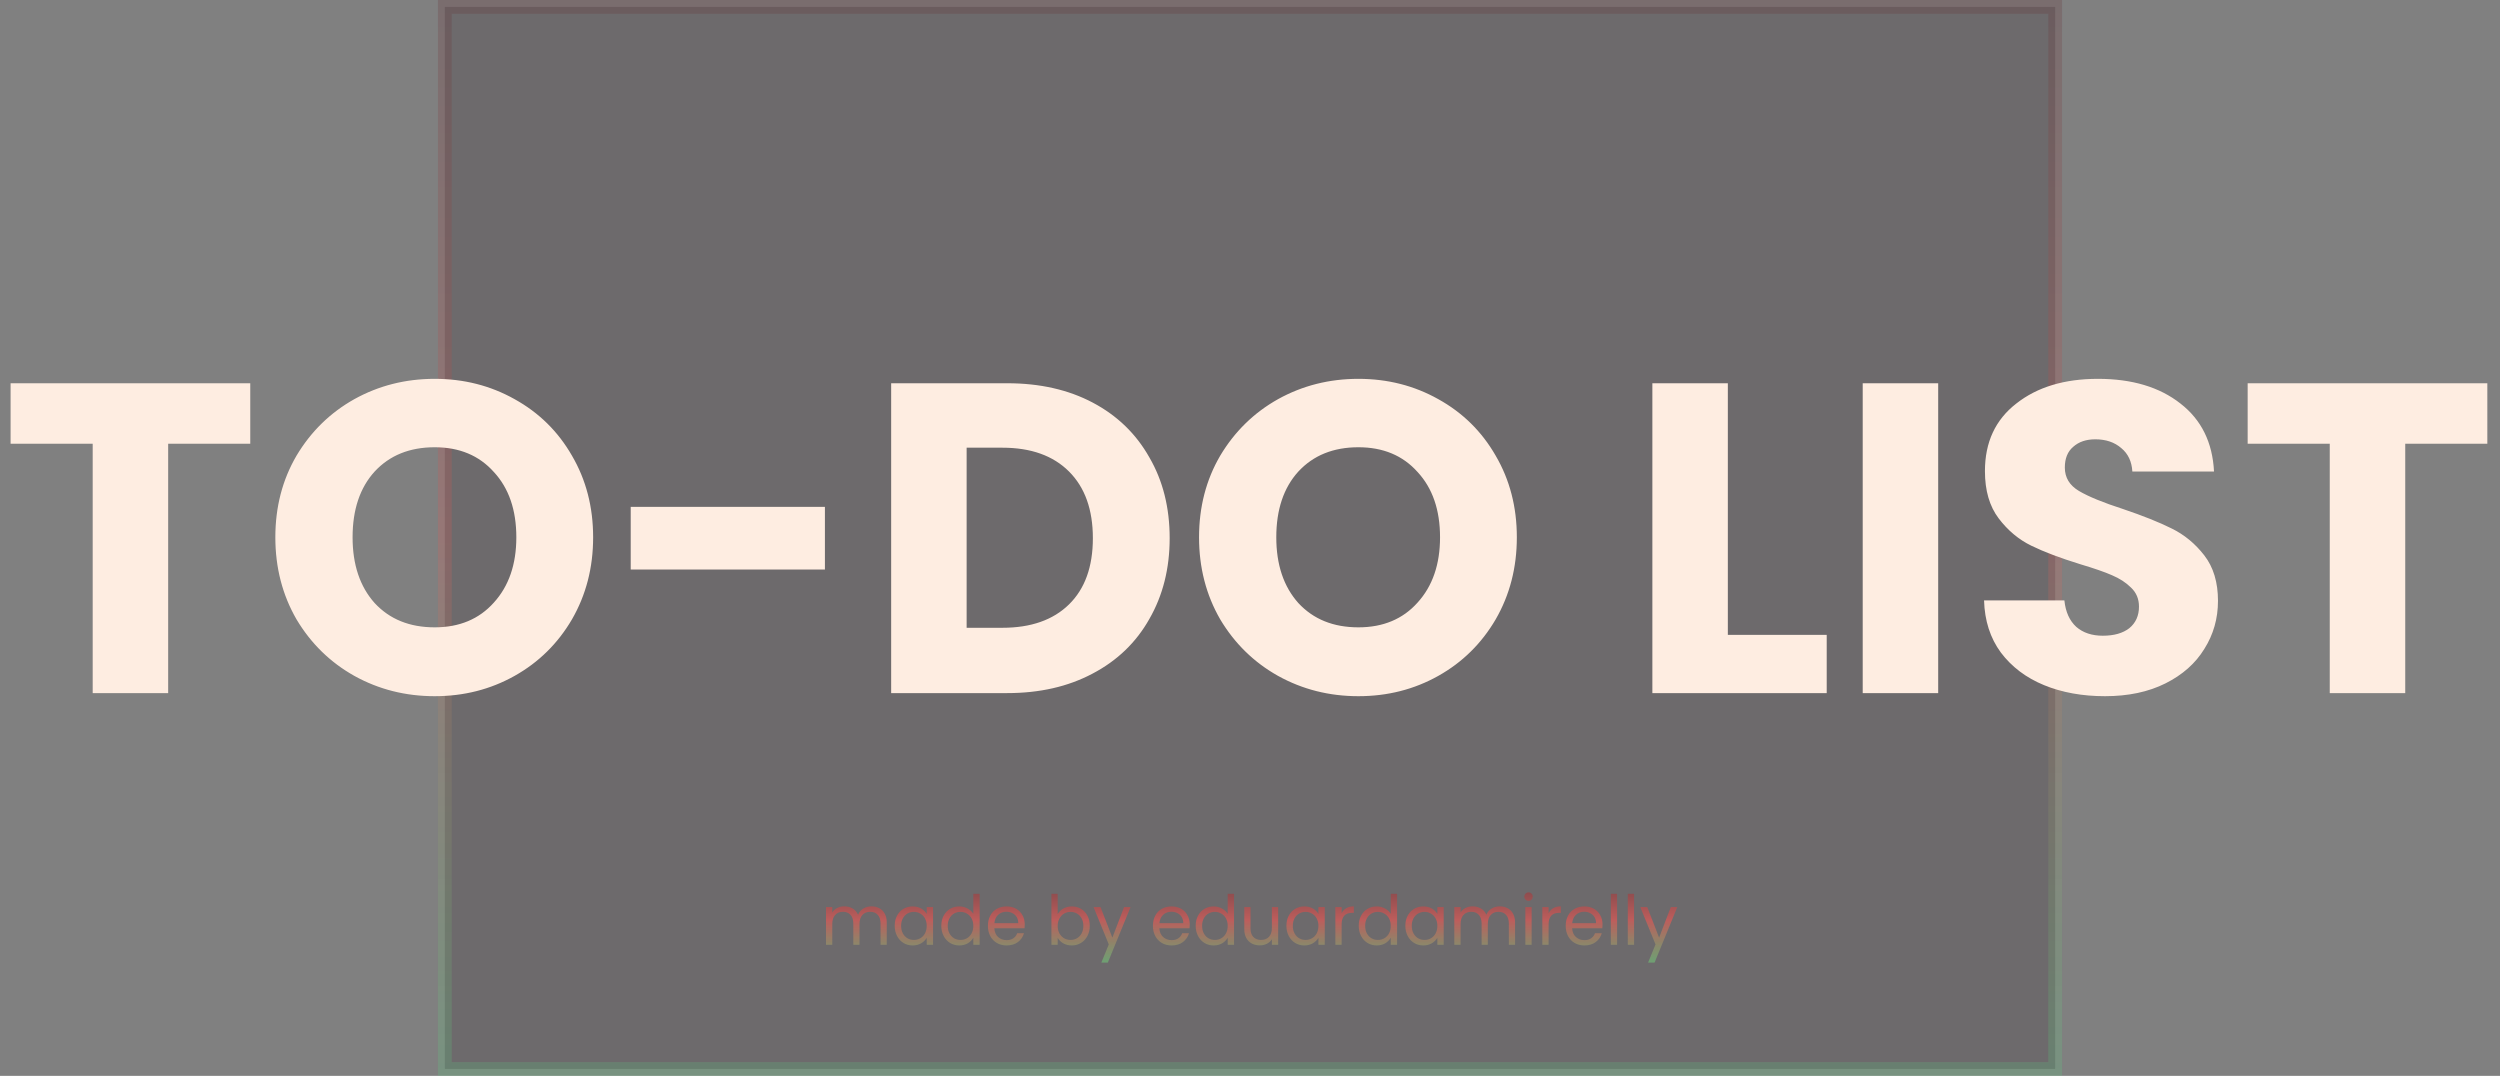 <svg width="725" height="312" viewBox="0 0 725 312" fill="none" xmlns="http://www.w3.org/2000/svg">
<rect x="0" y="0" width="725" height="312" fill="#808080" stroke="none"/>
<rect opacity="0.2" x="129" y="2" width="467" height="308" fill="#241722" stroke="url(#paint0_linear_278_201)" stroke-width="4"/>
<path d="M72.576 111.144V128.68H48.768V201H26.88V128.68H3.072V111.144H72.576ZM126.057 201.896C117.609 201.896 109.844 199.933 102.761 196.008C95.764 192.083 90.174 186.621 85.993 179.624C81.897 172.541 79.849 164.605 79.849 155.816C79.849 147.027 81.897 139.133 85.993 132.136C90.174 125.139 95.764 119.677 102.761 115.752C109.844 111.827 117.609 109.864 126.057 109.864C134.505 109.864 142.228 111.827 149.225 115.752C156.308 119.677 161.854 125.139 165.865 132.136C169.961 139.133 172.009 147.027 172.009 155.816C172.009 164.605 169.961 172.541 165.865 179.624C161.769 186.621 156.222 192.083 149.225 196.008C142.228 199.933 134.505 201.896 126.057 201.896ZM126.057 181.928C133.225 181.928 138.942 179.539 143.209 174.76C147.561 169.981 149.737 163.667 149.737 155.816C149.737 147.88 147.561 141.565 143.209 136.872C138.942 132.093 133.225 129.704 126.057 129.704C118.804 129.704 113.001 132.051 108.649 136.744C104.382 141.437 102.249 147.795 102.249 155.816C102.249 163.752 104.382 170.109 108.649 174.888C113.001 179.581 118.804 181.928 126.057 181.928ZM239.226 146.984V165.16H182.906V146.984H239.226ZM292.1 111.144C301.572 111.144 309.849 113.021 316.932 116.776C324.015 120.531 329.476 125.821 333.316 132.648C337.241 139.389 339.204 147.197 339.204 156.072C339.204 164.861 337.241 172.669 333.316 179.496C329.476 186.323 323.972 191.613 316.804 195.368C309.721 199.123 301.487 201 292.1 201H258.436V111.144H292.1ZM290.692 182.056C298.969 182.056 305.412 179.795 310.02 175.272C314.628 170.749 316.932 164.349 316.932 156.072C316.932 147.795 314.628 141.352 310.02 136.744C305.412 132.136 298.969 129.832 290.692 129.832H280.324V182.056H290.692ZM393.932 201.896C385.484 201.896 377.719 199.933 370.636 196.008C363.639 192.083 358.049 186.621 353.868 179.624C349.772 172.541 347.724 164.605 347.724 155.816C347.724 147.027 349.772 139.133 353.868 132.136C358.049 125.139 363.639 119.677 370.636 115.752C377.719 111.827 385.484 109.864 393.932 109.864C402.38 109.864 410.103 111.827 417.1 115.752C424.183 119.677 429.729 125.139 433.74 132.136C437.836 139.133 439.884 147.027 439.884 155.816C439.884 164.605 437.836 172.541 433.74 179.624C429.644 186.621 424.097 192.083 417.1 196.008C410.103 199.933 402.38 201.896 393.932 201.896ZM393.932 181.928C401.1 181.928 406.817 179.539 411.084 174.76C415.436 169.981 417.612 163.667 417.612 155.816C417.612 147.88 415.436 141.565 411.084 136.872C406.817 132.093 401.1 129.704 393.932 129.704C386.679 129.704 380.876 132.051 376.524 136.744C372.257 141.437 370.124 147.795 370.124 155.816C370.124 163.752 372.257 170.109 376.524 174.888C380.876 179.581 386.679 181.928 393.932 181.928ZM501.074 184.104H529.746V201H479.186V111.144H501.074V184.104ZM562.074 111.144V201H540.186V111.144H562.074ZM610.448 201.896C603.877 201.896 597.989 200.829 592.784 198.696C587.579 196.563 583.397 193.405 580.24 189.224C577.168 185.043 575.547 180.008 575.376 174.12H598.672C599.013 177.448 600.165 180.008 602.128 181.8C604.091 183.507 606.651 184.36 609.808 184.36C613.051 184.36 615.611 183.635 617.488 182.184C619.365 180.648 620.304 178.557 620.304 175.912C620.304 173.693 619.536 171.859 618 170.408C616.549 168.957 614.715 167.763 612.496 166.824C610.363 165.885 607.291 164.819 603.28 163.624C597.477 161.832 592.741 160.04 589.072 158.248C585.403 156.456 582.245 153.811 579.6 150.312C576.955 146.813 575.632 142.248 575.632 136.616C575.632 128.253 578.661 121.725 584.72 117.032C590.779 112.253 598.672 109.864 608.4 109.864C618.299 109.864 626.277 112.253 632.336 117.032C638.395 121.725 641.637 128.296 642.064 136.744H618.384C618.213 133.843 617.147 131.581 615.184 129.96C613.221 128.253 610.704 127.4 607.632 127.4C604.987 127.4 602.853 128.125 601.232 129.576C599.611 130.941 598.8 132.947 598.8 135.592C598.8 138.493 600.165 140.755 602.896 142.376C605.627 143.997 609.893 145.747 615.696 147.624C621.499 149.587 626.192 151.464 629.776 153.256C633.445 155.048 636.603 157.651 639.248 161.064C641.893 164.477 643.216 168.872 643.216 174.248C643.216 179.368 641.893 184.019 639.248 188.2C636.688 192.381 632.933 195.709 627.984 198.184C623.035 200.659 617.189 201.896 610.448 201.896ZM721.326 111.144V128.68H697.518V201H675.63V128.68H651.822V111.144H721.326Z" fill="#FEEDE1"/>
<path opacity="0.6" d="M252.72 262.84C253.573 262.84 254.333 263.02 255 263.38C255.667 263.727 256.193 264.253 256.58 264.96C256.967 265.667 257.16 266.527 257.16 267.54V274H255.36V267.8C255.36 266.707 255.087 265.873 254.54 265.3C254.007 264.713 253.28 264.42 252.36 264.42C251.413 264.42 250.66 264.727 250.1 265.34C249.54 265.94 249.26 266.813 249.26 267.96V274H247.46V267.8C247.46 266.707 247.187 265.873 246.64 265.3C246.107 264.713 245.38 264.42 244.46 264.42C243.513 264.42 242.76 264.727 242.2 265.34C241.64 265.94 241.36 266.813 241.36 267.96V274H239.54V263.04H241.36V264.62C241.72 264.047 242.2 263.607 242.8 263.3C243.413 262.993 244.087 262.84 244.82 262.84C245.74 262.84 246.553 263.047 247.26 263.46C247.967 263.873 248.493 264.48 248.84 265.28C249.147 264.507 249.653 263.907 250.36 263.48C251.067 263.053 251.853 262.84 252.72 262.84ZM259.465 268.48C259.465 267.36 259.692 266.38 260.145 265.54C260.599 264.687 261.219 264.027 262.005 263.56C262.805 263.093 263.692 262.86 264.665 262.86C265.625 262.86 266.459 263.067 267.165 263.48C267.872 263.893 268.399 264.413 268.745 265.04V263.04H270.585V274H268.745V271.96C268.385 272.6 267.845 273.133 267.125 273.56C266.419 273.973 265.592 274.18 264.645 274.18C263.672 274.18 262.792 273.94 262.005 273.46C261.219 272.98 260.599 272.307 260.145 271.44C259.692 270.573 259.465 269.587 259.465 268.48ZM268.745 268.5C268.745 267.673 268.579 266.953 268.245 266.34C267.912 265.727 267.459 265.26 266.885 264.94C266.325 264.607 265.705 264.44 265.025 264.44C264.345 264.44 263.725 264.6 263.165 264.92C262.605 265.24 262.159 265.707 261.825 266.32C261.492 266.933 261.325 267.653 261.325 268.48C261.325 269.32 261.492 270.053 261.825 270.68C262.159 271.293 262.605 271.767 263.165 272.1C263.725 272.42 264.345 272.58 265.025 272.58C265.705 272.58 266.325 272.42 266.885 272.1C267.459 271.767 267.912 271.293 268.245 270.68C268.579 270.053 268.745 269.327 268.745 268.5ZM272.981 268.48C272.981 267.36 273.208 266.38 273.661 265.54C274.114 264.687 274.734 264.027 275.521 263.56C276.321 263.093 277.214 262.86 278.201 262.86C279.054 262.86 279.848 263.06 280.581 263.46C281.314 263.847 281.874 264.36 282.261 265V259.2H284.101V274H282.261V271.94C281.901 272.593 281.368 273.133 280.661 273.56C279.954 273.973 279.128 274.18 278.181 274.18C277.208 274.18 276.321 273.94 275.521 273.46C274.734 272.98 274.114 272.307 273.661 271.44C273.208 270.573 272.981 269.587 272.981 268.48ZM282.261 268.5C282.261 267.673 282.094 266.953 281.761 266.34C281.428 265.727 280.974 265.26 280.401 264.94C279.841 264.607 279.221 264.44 278.541 264.44C277.861 264.44 277.241 264.6 276.681 264.92C276.121 265.24 275.674 265.707 275.341 266.32C275.008 266.933 274.841 267.653 274.841 268.48C274.841 269.32 275.008 270.053 275.341 270.68C275.674 271.293 276.121 271.767 276.681 272.1C277.241 272.42 277.861 272.58 278.541 272.58C279.221 272.58 279.841 272.42 280.401 272.1C280.974 271.767 281.428 271.293 281.761 270.68C282.094 270.053 282.261 269.327 282.261 268.5ZM297.177 268.1C297.177 268.447 297.157 268.813 297.117 269.2H288.357C288.423 270.28 288.79 271.127 289.457 271.74C290.137 272.34 290.957 272.64 291.917 272.64C292.703 272.64 293.357 272.46 293.877 272.1C294.41 271.727 294.783 271.233 294.997 270.62H296.957C296.663 271.673 296.077 272.533 295.197 273.2C294.317 273.853 293.223 274.18 291.917 274.18C290.877 274.18 289.943 273.947 289.117 273.48C288.303 273.013 287.663 272.353 287.197 271.5C286.73 270.633 286.497 269.633 286.497 268.5C286.497 267.367 286.723 266.373 287.177 265.52C287.63 264.667 288.263 264.013 289.077 263.56C289.903 263.093 290.85 262.86 291.917 262.86C292.957 262.86 293.877 263.087 294.677 263.54C295.477 263.993 296.09 264.62 296.517 265.42C296.957 266.207 297.177 267.1 297.177 268.1ZM295.297 267.72C295.297 267.027 295.143 266.433 294.837 265.94C294.53 265.433 294.11 265.053 293.577 264.8C293.057 264.533 292.477 264.4 291.837 264.4C290.917 264.4 290.13 264.693 289.477 265.28C288.837 265.867 288.47 266.68 288.377 267.72H295.297ZM306.731 265.08C307.104 264.427 307.651 263.893 308.371 263.48C309.091 263.067 309.911 262.86 310.831 262.86C311.818 262.86 312.704 263.093 313.491 263.56C314.278 264.027 314.898 264.687 315.351 265.54C315.804 266.38 316.031 267.36 316.031 268.48C316.031 269.587 315.804 270.573 315.351 271.44C314.898 272.307 314.271 272.98 313.471 273.46C312.684 273.94 311.804 274.18 310.831 274.18C309.884 274.18 309.051 273.973 308.331 273.56C307.624 273.147 307.091 272.62 306.731 271.98V274H304.911V259.2H306.731V265.08ZM314.171 268.48C314.171 267.653 314.004 266.933 313.671 266.32C313.338 265.707 312.884 265.24 312.311 264.92C311.751 264.6 311.131 264.44 310.451 264.44C309.784 264.44 309.164 264.607 308.591 264.94C308.031 265.26 307.578 265.733 307.231 266.36C306.898 266.973 306.731 267.687 306.731 268.5C306.731 269.327 306.898 270.053 307.231 270.68C307.578 271.293 308.031 271.767 308.591 272.1C309.164 272.42 309.784 272.58 310.451 272.58C311.131 272.58 311.751 272.42 312.311 272.1C312.884 271.767 313.338 271.293 313.671 270.68C314.004 270.053 314.171 269.32 314.171 268.48ZM327.867 263.04L321.267 279.16H319.387L321.547 273.88L317.127 263.04H319.147L322.587 271.92L325.987 263.04H327.867ZM345.028 268.1C345.028 268.447 345.008 268.813 344.968 269.2H336.208C336.275 270.28 336.642 271.127 337.308 271.74C337.988 272.34 338.808 272.64 339.768 272.64C340.555 272.64 341.208 272.46 341.728 272.1C342.262 271.727 342.635 271.233 342.848 270.62H344.808C344.515 271.673 343.928 272.533 343.048 273.2C342.168 273.853 341.075 274.18 339.768 274.18C338.728 274.18 337.795 273.947 336.968 273.48C336.155 273.013 335.515 272.353 335.048 271.5C334.582 270.633 334.348 269.633 334.348 268.5C334.348 267.367 334.575 266.373 335.028 265.52C335.482 264.667 336.115 264.013 336.928 263.56C337.755 263.093 338.702 262.86 339.768 262.86C340.808 262.86 341.728 263.087 342.528 263.54C343.328 263.993 343.942 264.62 344.368 265.42C344.808 266.207 345.028 267.1 345.028 268.1ZM343.148 267.72C343.148 267.027 342.995 266.433 342.688 265.94C342.382 265.433 341.962 265.053 341.428 264.8C340.908 264.533 340.328 264.4 339.688 264.4C338.768 264.4 337.982 264.693 337.328 265.28C336.688 265.867 336.322 266.68 336.228 267.72H343.148ZM346.751 268.48C346.751 267.36 346.977 266.38 347.431 265.54C347.884 264.687 348.504 264.027 349.291 263.56C350.091 263.093 350.984 262.86 351.971 262.86C352.824 262.86 353.617 263.06 354.351 263.46C355.084 263.847 355.644 264.36 356.031 265V259.2H357.871V274H356.031V271.94C355.671 272.593 355.137 273.133 354.431 273.56C353.724 273.973 352.897 274.18 351.951 274.18C350.977 274.18 350.091 273.94 349.291 273.46C348.504 272.98 347.884 272.307 347.431 271.44C346.977 270.573 346.751 269.587 346.751 268.48ZM356.031 268.5C356.031 267.673 355.864 266.953 355.531 266.34C355.197 265.727 354.744 265.26 354.171 264.94C353.611 264.607 352.991 264.44 352.311 264.44C351.631 264.44 351.011 264.6 350.451 264.92C349.891 265.24 349.444 265.707 349.111 266.32C348.777 266.933 348.611 267.653 348.611 268.48C348.611 269.32 348.777 270.053 349.111 270.68C349.444 271.293 349.891 271.767 350.451 272.1C351.011 272.42 351.631 272.58 352.311 272.58C352.991 272.58 353.611 272.42 354.171 272.1C354.744 271.767 355.197 271.293 355.531 270.68C355.864 270.053 356.031 269.327 356.031 268.5ZM370.666 263.04V274H368.846V272.38C368.5 272.94 368.013 273.38 367.386 273.7C366.773 274.007 366.093 274.16 365.346 274.16C364.493 274.16 363.726 273.987 363.046 273.64C362.366 273.28 361.826 272.747 361.426 272.04C361.04 271.333 360.846 270.473 360.846 269.46V263.04H362.646V269.22C362.646 270.3 362.92 271.133 363.466 271.72C364.013 272.293 364.76 272.58 365.706 272.58C366.68 272.58 367.446 272.28 368.006 271.68C368.566 271.08 368.846 270.207 368.846 269.06V263.04H370.666ZM373.059 268.48C373.059 267.36 373.286 266.38 373.739 265.54C374.193 264.687 374.813 264.027 375.599 263.56C376.399 263.093 377.286 262.86 378.259 262.86C379.219 262.86 380.053 263.067 380.759 263.48C381.466 263.893 381.993 264.413 382.339 265.04V263.04H384.179V274H382.339V271.96C381.979 272.6 381.439 273.133 380.719 273.56C380.013 273.973 379.186 274.18 378.239 274.18C377.266 274.18 376.386 273.94 375.599 273.46C374.813 272.98 374.193 272.307 373.739 271.44C373.286 270.573 373.059 269.587 373.059 268.48ZM382.339 268.5C382.339 267.673 382.173 266.953 381.839 266.34C381.506 265.727 381.053 265.26 380.479 264.94C379.919 264.607 379.299 264.44 378.619 264.44C377.939 264.44 377.319 264.6 376.759 264.92C376.199 265.24 375.753 265.707 375.419 266.32C375.086 266.933 374.919 267.653 374.919 268.48C374.919 269.32 375.086 270.053 375.419 270.68C375.753 271.293 376.199 271.767 376.759 272.1C377.319 272.42 377.939 272.58 378.619 272.58C379.299 272.58 379.919 272.42 380.479 272.1C381.053 271.767 381.506 271.293 381.839 270.68C382.173 270.053 382.339 269.327 382.339 268.5ZM389.075 264.82C389.395 264.193 389.848 263.707 390.435 263.36C391.035 263.013 391.762 262.84 392.615 262.84V264.72H392.135C390.095 264.72 389.075 265.827 389.075 268.04V274H387.255V263.04H389.075V264.82ZM394.036 268.48C394.036 267.36 394.262 266.38 394.716 265.54C395.169 264.687 395.789 264.027 396.576 263.56C397.376 263.093 398.269 262.86 399.256 262.86C400.109 262.86 400.902 263.06 401.636 263.46C402.369 263.847 402.929 264.36 403.316 265V259.2H405.156V274H403.316V271.94C402.956 272.593 402.422 273.133 401.716 273.56C401.009 273.973 400.182 274.18 399.236 274.18C398.262 274.18 397.376 273.94 396.576 273.46C395.789 272.98 395.169 272.307 394.716 271.44C394.262 270.573 394.036 269.587 394.036 268.48ZM403.316 268.5C403.316 267.673 403.149 266.953 402.816 266.34C402.482 265.727 402.029 265.26 401.456 264.94C400.896 264.607 400.276 264.44 399.596 264.44C398.916 264.44 398.296 264.6 397.736 264.92C397.176 265.24 396.729 265.707 396.396 266.32C396.062 266.933 395.896 267.653 395.896 268.48C395.896 269.32 396.062 270.053 396.396 270.68C396.729 271.293 397.176 271.767 397.736 272.1C398.296 272.42 398.916 272.58 399.596 272.58C400.276 272.58 400.896 272.42 401.456 272.1C402.029 271.767 402.482 271.293 402.816 270.68C403.149 270.053 403.316 269.327 403.316 268.5ZM407.551 268.48C407.551 267.36 407.778 266.38 408.231 265.54C408.685 264.687 409.305 264.027 410.091 263.56C410.891 263.093 411.778 262.86 412.751 262.86C413.711 262.86 414.545 263.067 415.251 263.48C415.958 263.893 416.485 264.413 416.831 265.04V263.04H418.671V274H416.831V271.96C416.471 272.6 415.931 273.133 415.211 273.56C414.505 273.973 413.678 274.18 412.731 274.18C411.758 274.18 410.878 273.94 410.091 273.46C409.305 272.98 408.685 272.307 408.231 271.44C407.778 270.573 407.551 269.587 407.551 268.48ZM416.831 268.5C416.831 267.673 416.665 266.953 416.331 266.34C415.998 265.727 415.545 265.26 414.971 264.94C414.411 264.607 413.791 264.44 413.111 264.44C412.431 264.44 411.811 264.6 411.251 264.92C410.691 265.24 410.245 265.707 409.911 266.32C409.578 266.933 409.411 267.653 409.411 268.48C409.411 269.32 409.578 270.053 409.911 270.68C410.245 271.293 410.691 271.767 411.251 272.1C411.811 272.42 412.431 272.58 413.111 272.58C413.791 272.58 414.411 272.42 414.971 272.1C415.545 271.767 415.998 271.293 416.331 270.68C416.665 270.053 416.831 269.327 416.831 268.5ZM434.927 262.84C435.78 262.84 436.54 263.02 437.207 263.38C437.874 263.727 438.4 264.253 438.787 264.96C439.174 265.667 439.367 266.527 439.367 267.54V274H437.567V267.8C437.567 266.707 437.294 265.873 436.747 265.3C436.214 264.713 435.487 264.42 434.567 264.42C433.62 264.42 432.867 264.727 432.307 265.34C431.747 265.94 431.467 266.813 431.467 267.96V274H429.667V267.8C429.667 266.707 429.394 265.873 428.847 265.3C428.314 264.713 427.587 264.42 426.667 264.42C425.72 264.42 424.967 264.727 424.407 265.34C423.847 265.94 423.567 266.813 423.567 267.96V274H421.747V263.04H423.567V264.62C423.927 264.047 424.407 263.607 425.007 263.3C425.62 262.993 426.294 262.84 427.027 262.84C427.947 262.84 428.76 263.047 429.467 263.46C430.174 263.873 430.7 264.48 431.047 265.28C431.354 264.507 431.86 263.907 432.567 263.48C433.274 263.053 434.06 262.84 434.927 262.84ZM443.293 261.26C442.946 261.26 442.653 261.14 442.413 260.9C442.173 260.66 442.053 260.367 442.053 260.02C442.053 259.673 442.173 259.38 442.413 259.14C442.653 258.9 442.946 258.78 443.293 258.78C443.626 258.78 443.906 258.9 444.133 259.14C444.373 259.38 444.493 259.673 444.493 260.02C444.493 260.367 444.373 260.66 444.133 260.9C443.906 261.14 443.626 261.26 443.293 261.26ZM444.173 263.04V274H442.353V263.04H444.173ZM449.094 264.82C449.414 264.193 449.868 263.707 450.454 263.36C451.054 263.013 451.781 262.84 452.634 262.84V264.72H452.154C450.114 264.72 449.094 265.827 449.094 268.04V274H447.274V263.04H449.094V264.82ZM464.735 268.1C464.735 268.447 464.715 268.813 464.675 269.2H455.915C455.982 270.28 456.349 271.127 457.015 271.74C457.695 272.34 458.515 272.64 459.475 272.64C460.262 272.64 460.915 272.46 461.435 272.1C461.969 271.727 462.342 271.233 462.555 270.62H464.515C464.222 271.673 463.635 272.533 462.755 273.2C461.875 273.853 460.782 274.18 459.475 274.18C458.435 274.18 457.502 273.947 456.675 273.48C455.862 273.013 455.222 272.353 454.755 271.5C454.289 270.633 454.055 269.633 454.055 268.5C454.055 267.367 454.282 266.373 454.735 265.52C455.189 264.667 455.822 264.013 456.635 263.56C457.462 263.093 458.409 262.86 459.475 262.86C460.515 262.86 461.435 263.087 462.235 263.54C463.035 263.993 463.649 264.62 464.075 265.42C464.515 266.207 464.735 267.1 464.735 268.1ZM462.855 267.72C462.855 267.027 462.702 266.433 462.395 265.94C462.089 265.433 461.669 265.053 461.135 264.8C460.615 264.533 460.035 264.4 459.395 264.4C458.475 264.4 457.689 264.693 457.035 265.28C456.395 265.867 456.029 266.68 455.935 267.72H462.855ZM468.958 259.2V274H467.138V259.2H468.958ZM473.88 259.2V274H472.06V259.2H473.88ZM486.421 263.04L479.821 279.16H477.941L480.101 273.88L475.681 263.04H477.701L481.141 271.92L484.541 263.04H486.421Z" fill="url(#paint1_linear_278_201)"/>
<defs>
<linearGradient id="paint0_linear_278_201" x1="362.5" y1="0" x2="362.5" y2="312" gradientUnits="userSpaceOnUse">
<stop stop-color="#632329"/>
<stop offset="0.496" stop-color="#F25551"/>
<stop offset="1" stop-color="#50F283" stop-opacity="0.8"/>
</linearGradient>
<linearGradient id="paint1_linear_278_201" x1="362.5" y1="252" x2="362.5" y2="282" gradientUnits="userSpaceOnUse">
<stop stop-color="#632329"/>
<stop offset="0.496" stop-color="#F25551"/>
<stop offset="1" stop-color="#50F283" stop-opacity="0.8"/>
</linearGradient>
</defs>
</svg>
